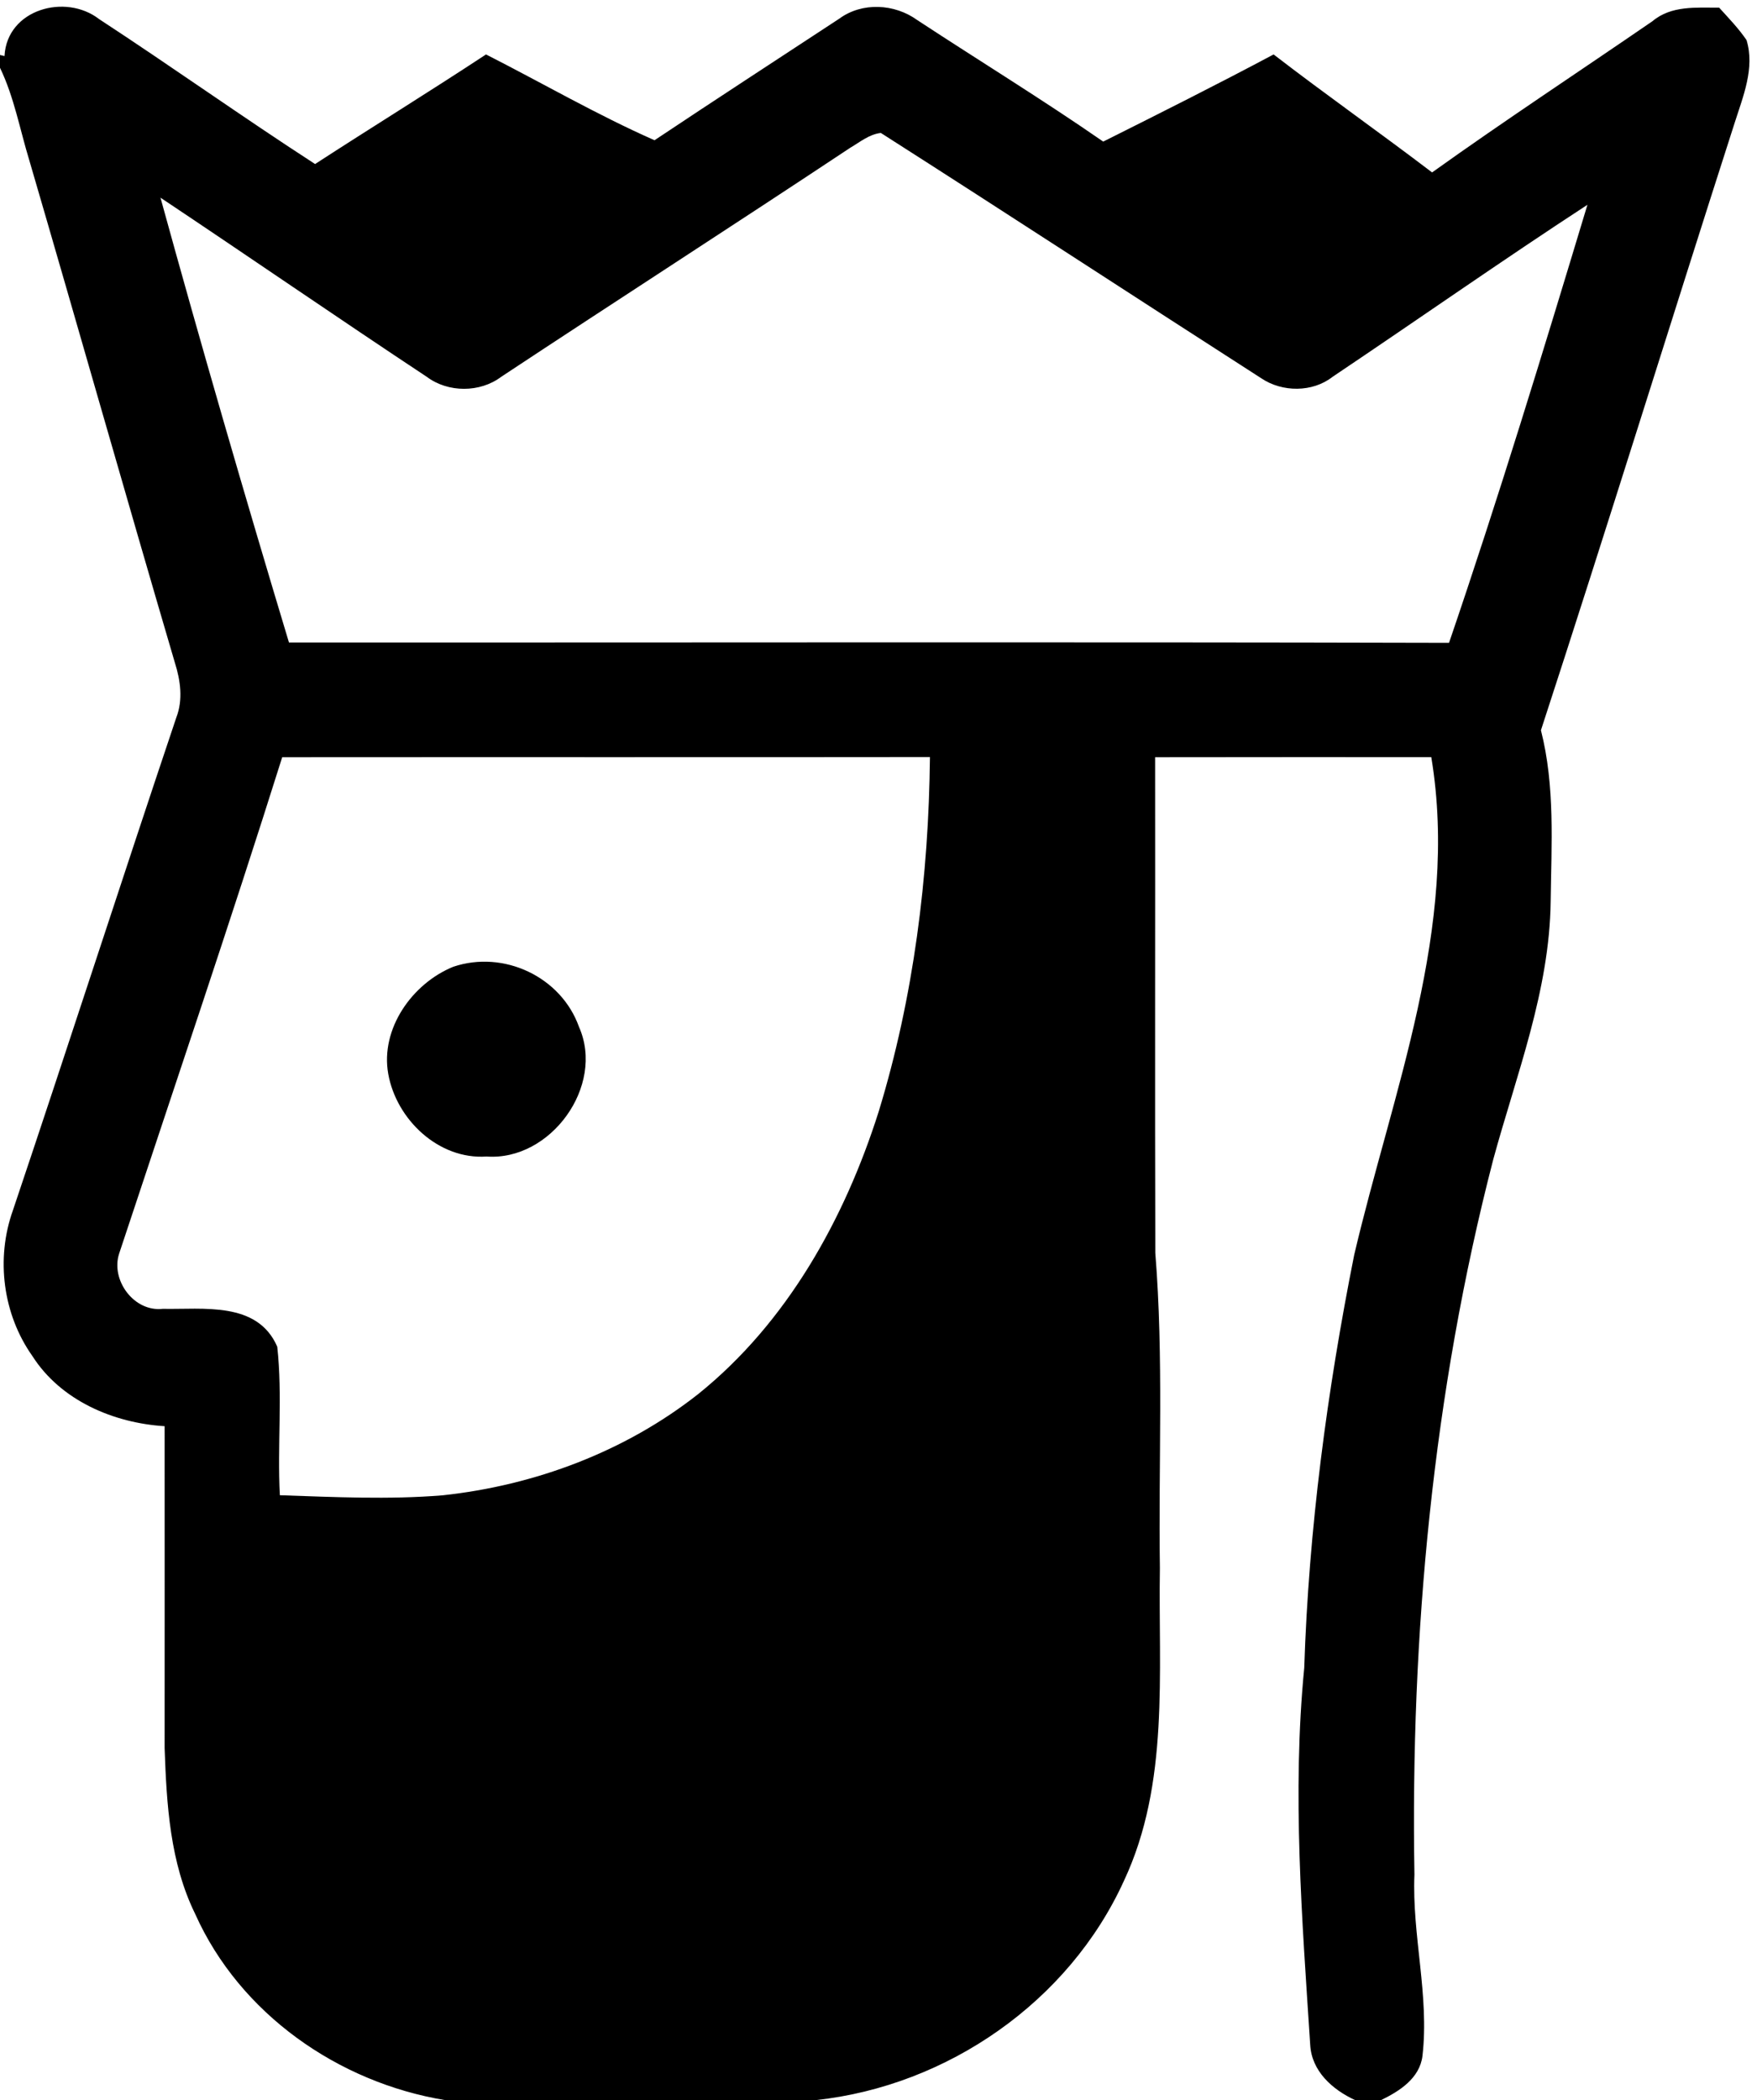 <?xml version="1.0" encoding="UTF-8" ?>
<!DOCTYPE svg PUBLIC "-//W3C//DTD SVG 1.1//EN" "http://www.w3.org/Graphics/SVG/1.1/DTD/svg11.dtd">
<svg width="195pt" height="233pt" viewBox="0 0 195 233" version="1.1" xmlns="http://www.w3.org/2000/svg">
<g id="#000000ff">
<path fill="#000000" opacity="1.00" d=" M 0.50 6.22 C 0.77 1.01 7.29 -0.76 11.00 2.12 C 19.05 7.38 26.89 12.97 34.97 18.20 C 41.27 14.11 47.67 10.17 53.94 6.04 C 60.18 9.21 66.24 12.73 72.64 15.56 C 79.45 11.02 86.31 6.56 93.15 2.07 C 95.68 0.21 99.29 0.41 101.79 2.22 C 108.66 6.73 115.68 11.03 122.44 15.71 C 128.77 12.54 135.10 9.37 141.35 6.04 C 147.14 10.50 153.12 14.70 158.94 19.13 C 166.98 13.38 175.25 7.95 183.40 2.35 C 185.49 0.59 188.26 0.86 190.80 0.85 C 191.85 2.01 192.95 3.14 193.84 4.45 C 194.78 7.56 193.45 10.70 192.52 13.63 C 185.30 36.08 178.34 58.61 171.02 81.02 C 172.60 87.21 172.18 93.67 172.10 100.01 C 171.98 109.90 168.30 119.21 165.73 128.63 C 159.03 154.49 156.53 181.32 156.98 207.98 C 156.70 214.72 158.65 221.37 157.87 228.11 C 157.56 230.58 155.32 232.01 153.27 233.00 L 150.40 233.00 C 147.88 231.84 145.55 229.78 145.41 226.82 C 144.51 212.93 143.39 198.96 144.75 185.05 C 145.25 169.67 147.28 154.34 150.29 139.25 C 154.53 121.14 161.99 102.90 158.85 84.00 C 148.63 84.00 138.42 83.99 128.20 84.01 C 128.22 102.34 128.17 120.67 128.22 139.00 C 129.16 150.64 128.56 162.32 128.73 173.98 C 128.54 185.57 129.82 197.85 124.74 208.67 C 118.63 222.09 105.14 231.43 90.53 233.00 L 49.41 233.00 C 37.54 231.05 26.62 223.42 21.66 212.34 C 18.86 206.64 18.49 200.19 18.27 193.95 C 18.27 182.04 18.28 170.13 18.27 158.23 C 12.60 157.88 6.75 155.38 3.61 150.47 C 0.31 145.82 -0.48 139.64 1.43 134.29 C 7.56 116.08 13.45 97.80 19.57 79.60 C 20.33 77.63 20.03 75.49 19.41 73.53 C 13.95 54.97 8.68 36.35 3.25 17.78 C 2.20 14.35 1.57 10.78 0.00 7.52 L 0.00 6.10 C 0.13 6.13 0.38 6.19 0.50 6.22 M 94.37 16.39 C 81.50 24.93 68.51 33.29 55.62 41.81 C 53.27 43.58 49.73 43.58 47.37 41.81 C 37.47 35.26 27.69 28.52 17.81 21.93 C 22.35 38.43 27.13 54.89 32.07 71.28 C 74.99 71.30 117.90 71.21 160.82 71.32 C 166.31 55.25 171.27 38.98 176.18 22.72 C 166.66 28.93 157.34 35.47 147.89 41.81 C 145.67 43.55 142.31 43.53 140.00 41.98 C 125.91 32.93 111.88 23.76 97.76 14.75 C 96.48 14.89 95.45 15.76 94.37 16.39 M 31.32 84.01 C 25.52 102.44 19.29 120.74 13.22 139.09 C 12.27 142.03 14.87 145.58 18.07 145.21 C 22.53 145.30 28.57 144.34 30.77 149.41 C 31.37 154.85 30.77 160.40 31.06 165.89 C 37.08 166.09 43.11 166.39 49.12 165.90 C 59.37 164.80 69.39 161.05 77.51 154.65 C 87.35 146.73 93.73 135.26 97.51 123.36 C 101.41 110.63 103.07 97.28 103.21 83.99 C 79.24 84.02 55.28 83.99 31.32 84.01 Z" />
<path fill="#000000" opacity="1.00" d=" M 50.30 107.26 C 55.90 105.37 62.28 108.37 64.26 113.93 C 67.17 120.49 61.10 128.83 54.00 128.31 C 48.68 128.68 43.99 124.20 43.09 119.15 C 42.19 114.13 45.76 109.11 50.30 107.26 Z" />
</g>
</svg>
